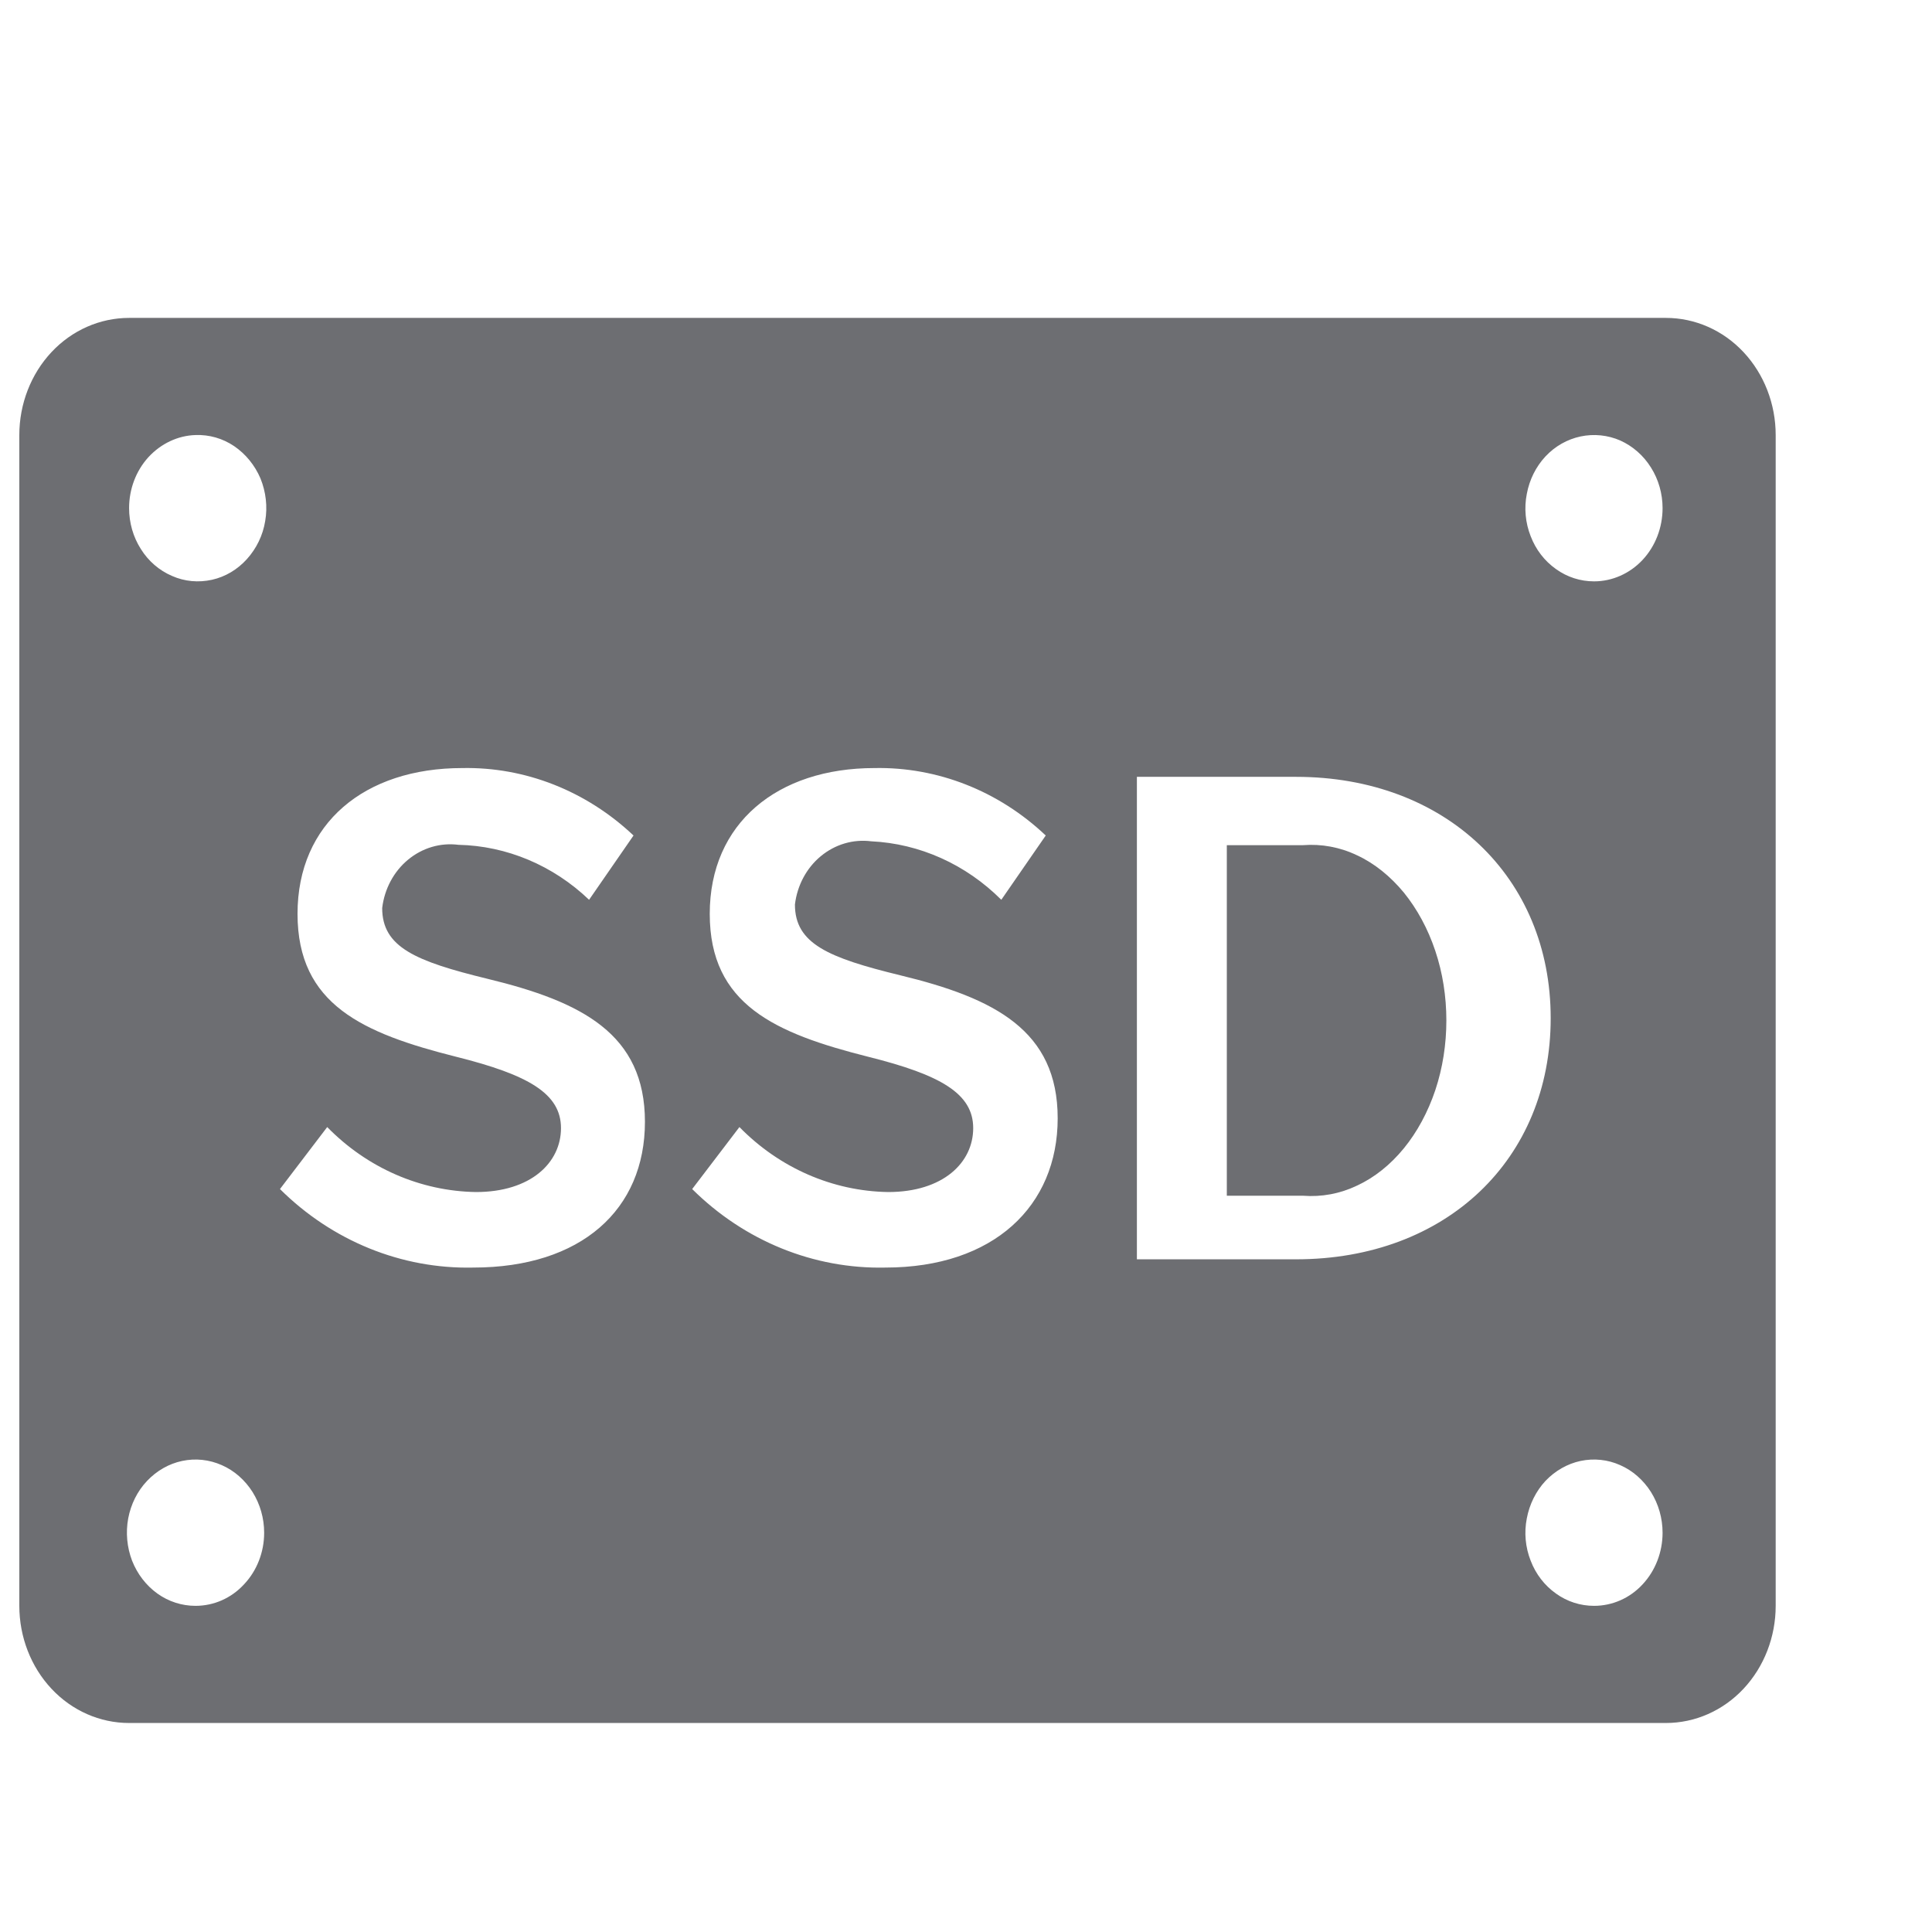 <svg width="11" height="11" viewBox="0 0 11 11" fill="none" xmlns="http://www.w3.org/2000/svg">
<path d="M9.485 1.81H0.735C0.569 1.81 0.41 1.88 0.293 2.005C0.176 2.13 0.11 2.3 0.11 2.477V9.143C0.11 9.32 0.176 9.49 0.293 9.615C0.41 9.74 0.569 9.81 0.735 9.81H9.485C9.651 9.81 9.81 9.74 9.927 9.615C10.044 9.49 10.11 9.32 10.11 9.143V2.477C10.11 2.3 10.044 2.13 9.927 2.005C9.81 1.88 9.651 1.81 9.485 1.81ZM1.113 2.477C1.191 2.474 1.268 2.496 1.333 2.54C1.399 2.585 1.451 2.649 1.483 2.724C1.514 2.8 1.524 2.885 1.51 2.966C1.497 3.048 1.46 3.123 1.406 3.183C1.352 3.243 1.283 3.284 1.207 3.301C1.13 3.318 1.051 3.311 0.979 3.279C0.907 3.248 0.845 3.195 0.802 3.126C0.758 3.057 0.735 2.976 0.735 2.893C0.735 2.785 0.774 2.681 0.845 2.603C0.916 2.526 1.012 2.48 1.113 2.477ZM1.113 9.143C1.036 9.143 0.96 9.119 0.896 9.073C0.832 9.027 0.782 8.962 0.752 8.886C0.723 8.81 0.715 8.726 0.73 8.645C0.745 8.565 0.782 8.49 0.837 8.432C0.892 8.374 0.961 8.334 1.037 8.318C1.113 8.302 1.191 8.31 1.263 8.342C1.334 8.373 1.395 8.427 1.438 8.495C1.481 8.564 1.504 8.644 1.504 8.727C1.504 8.837 1.463 8.943 1.389 9.021C1.316 9.1 1.217 9.143 1.113 9.143ZM2.694 7.217C2.287 7.226 1.892 7.066 1.594 6.77L1.863 6.417C2.091 6.65 2.394 6.782 2.71 6.787C3.022 6.787 3.194 6.62 3.194 6.423C3.194 6.227 3.01 6.12 2.598 6.017C2.066 5.883 1.694 5.72 1.694 5.203C1.694 4.687 2.076 4.373 2.632 4.373C2.99 4.366 3.338 4.503 3.607 4.757L3.354 5.123C3.149 4.927 2.885 4.816 2.61 4.81C2.508 4.797 2.405 4.827 2.323 4.895C2.242 4.962 2.189 5.061 2.176 5.17C2.176 5.393 2.366 5.473 2.776 5.573C3.313 5.703 3.672 5.887 3.672 6.387C3.672 6.887 3.31 7.217 2.694 7.217ZM5.041 7.217C4.634 7.226 4.239 7.066 3.941 6.77L4.21 6.417C4.438 6.65 4.741 6.782 5.057 6.787C5.369 6.787 5.541 6.62 5.541 6.423C5.541 6.227 5.357 6.12 4.944 6.017C4.413 5.883 4.041 5.72 4.041 5.203C4.041 4.687 4.426 4.373 4.979 4.373C5.337 4.366 5.686 4.503 5.954 4.757L5.701 5.123C5.499 4.921 5.236 4.803 4.96 4.79C4.858 4.777 4.755 4.807 4.673 4.875C4.592 4.942 4.539 5.041 4.526 5.15C4.526 5.373 4.716 5.453 5.126 5.553C5.663 5.683 6.022 5.867 6.022 6.367C6.022 6.867 5.657 7.217 5.041 7.217ZM6.473 7.17V4.423H7.379C8.229 4.423 8.829 4.993 8.829 5.797C8.829 6.6 8.235 7.17 7.379 7.17H6.473ZM9.076 9.143C8.998 9.143 8.923 9.119 8.859 9.073C8.794 9.027 8.744 8.962 8.715 8.886C8.685 8.81 8.677 8.726 8.693 8.645C8.708 8.565 8.745 8.49 8.799 8.432C8.854 8.374 8.924 8.334 8.999 8.318C9.075 8.302 9.154 8.31 9.225 8.342C9.296 8.373 9.357 8.427 9.4 8.495C9.443 8.564 9.466 8.644 9.466 8.727C9.466 8.837 9.425 8.943 9.352 9.021C9.279 9.1 9.179 9.143 9.076 9.143ZM9.076 3.31C8.998 3.31 8.923 3.286 8.859 3.24C8.794 3.194 8.744 3.129 8.715 3.053C8.685 2.977 8.677 2.893 8.693 2.812C8.708 2.731 8.745 2.657 8.799 2.599C8.854 2.54 8.924 2.501 8.999 2.485C9.075 2.469 9.154 2.477 9.225 2.508C9.296 2.54 9.357 2.593 9.4 2.662C9.443 2.73 9.466 2.811 9.466 2.893C9.466 3.004 9.425 3.11 9.352 3.188C9.279 3.266 9.179 3.31 9.076 3.31Z" fill="#6D6E72"/>
<path d="M6.985 4.812H7.419C7.524 4.804 7.629 4.823 7.727 4.87C7.826 4.916 7.916 4.989 7.993 5.082C8.069 5.176 8.13 5.288 8.172 5.414C8.214 5.539 8.235 5.674 8.235 5.81C8.235 5.946 8.214 6.081 8.172 6.207C8.13 6.332 8.069 6.445 7.993 6.538C7.916 6.632 7.826 6.704 7.727 6.75C7.629 6.797 7.524 6.816 7.419 6.808H6.985V4.812Z" fill="#6D6E72"/>
</svg>
